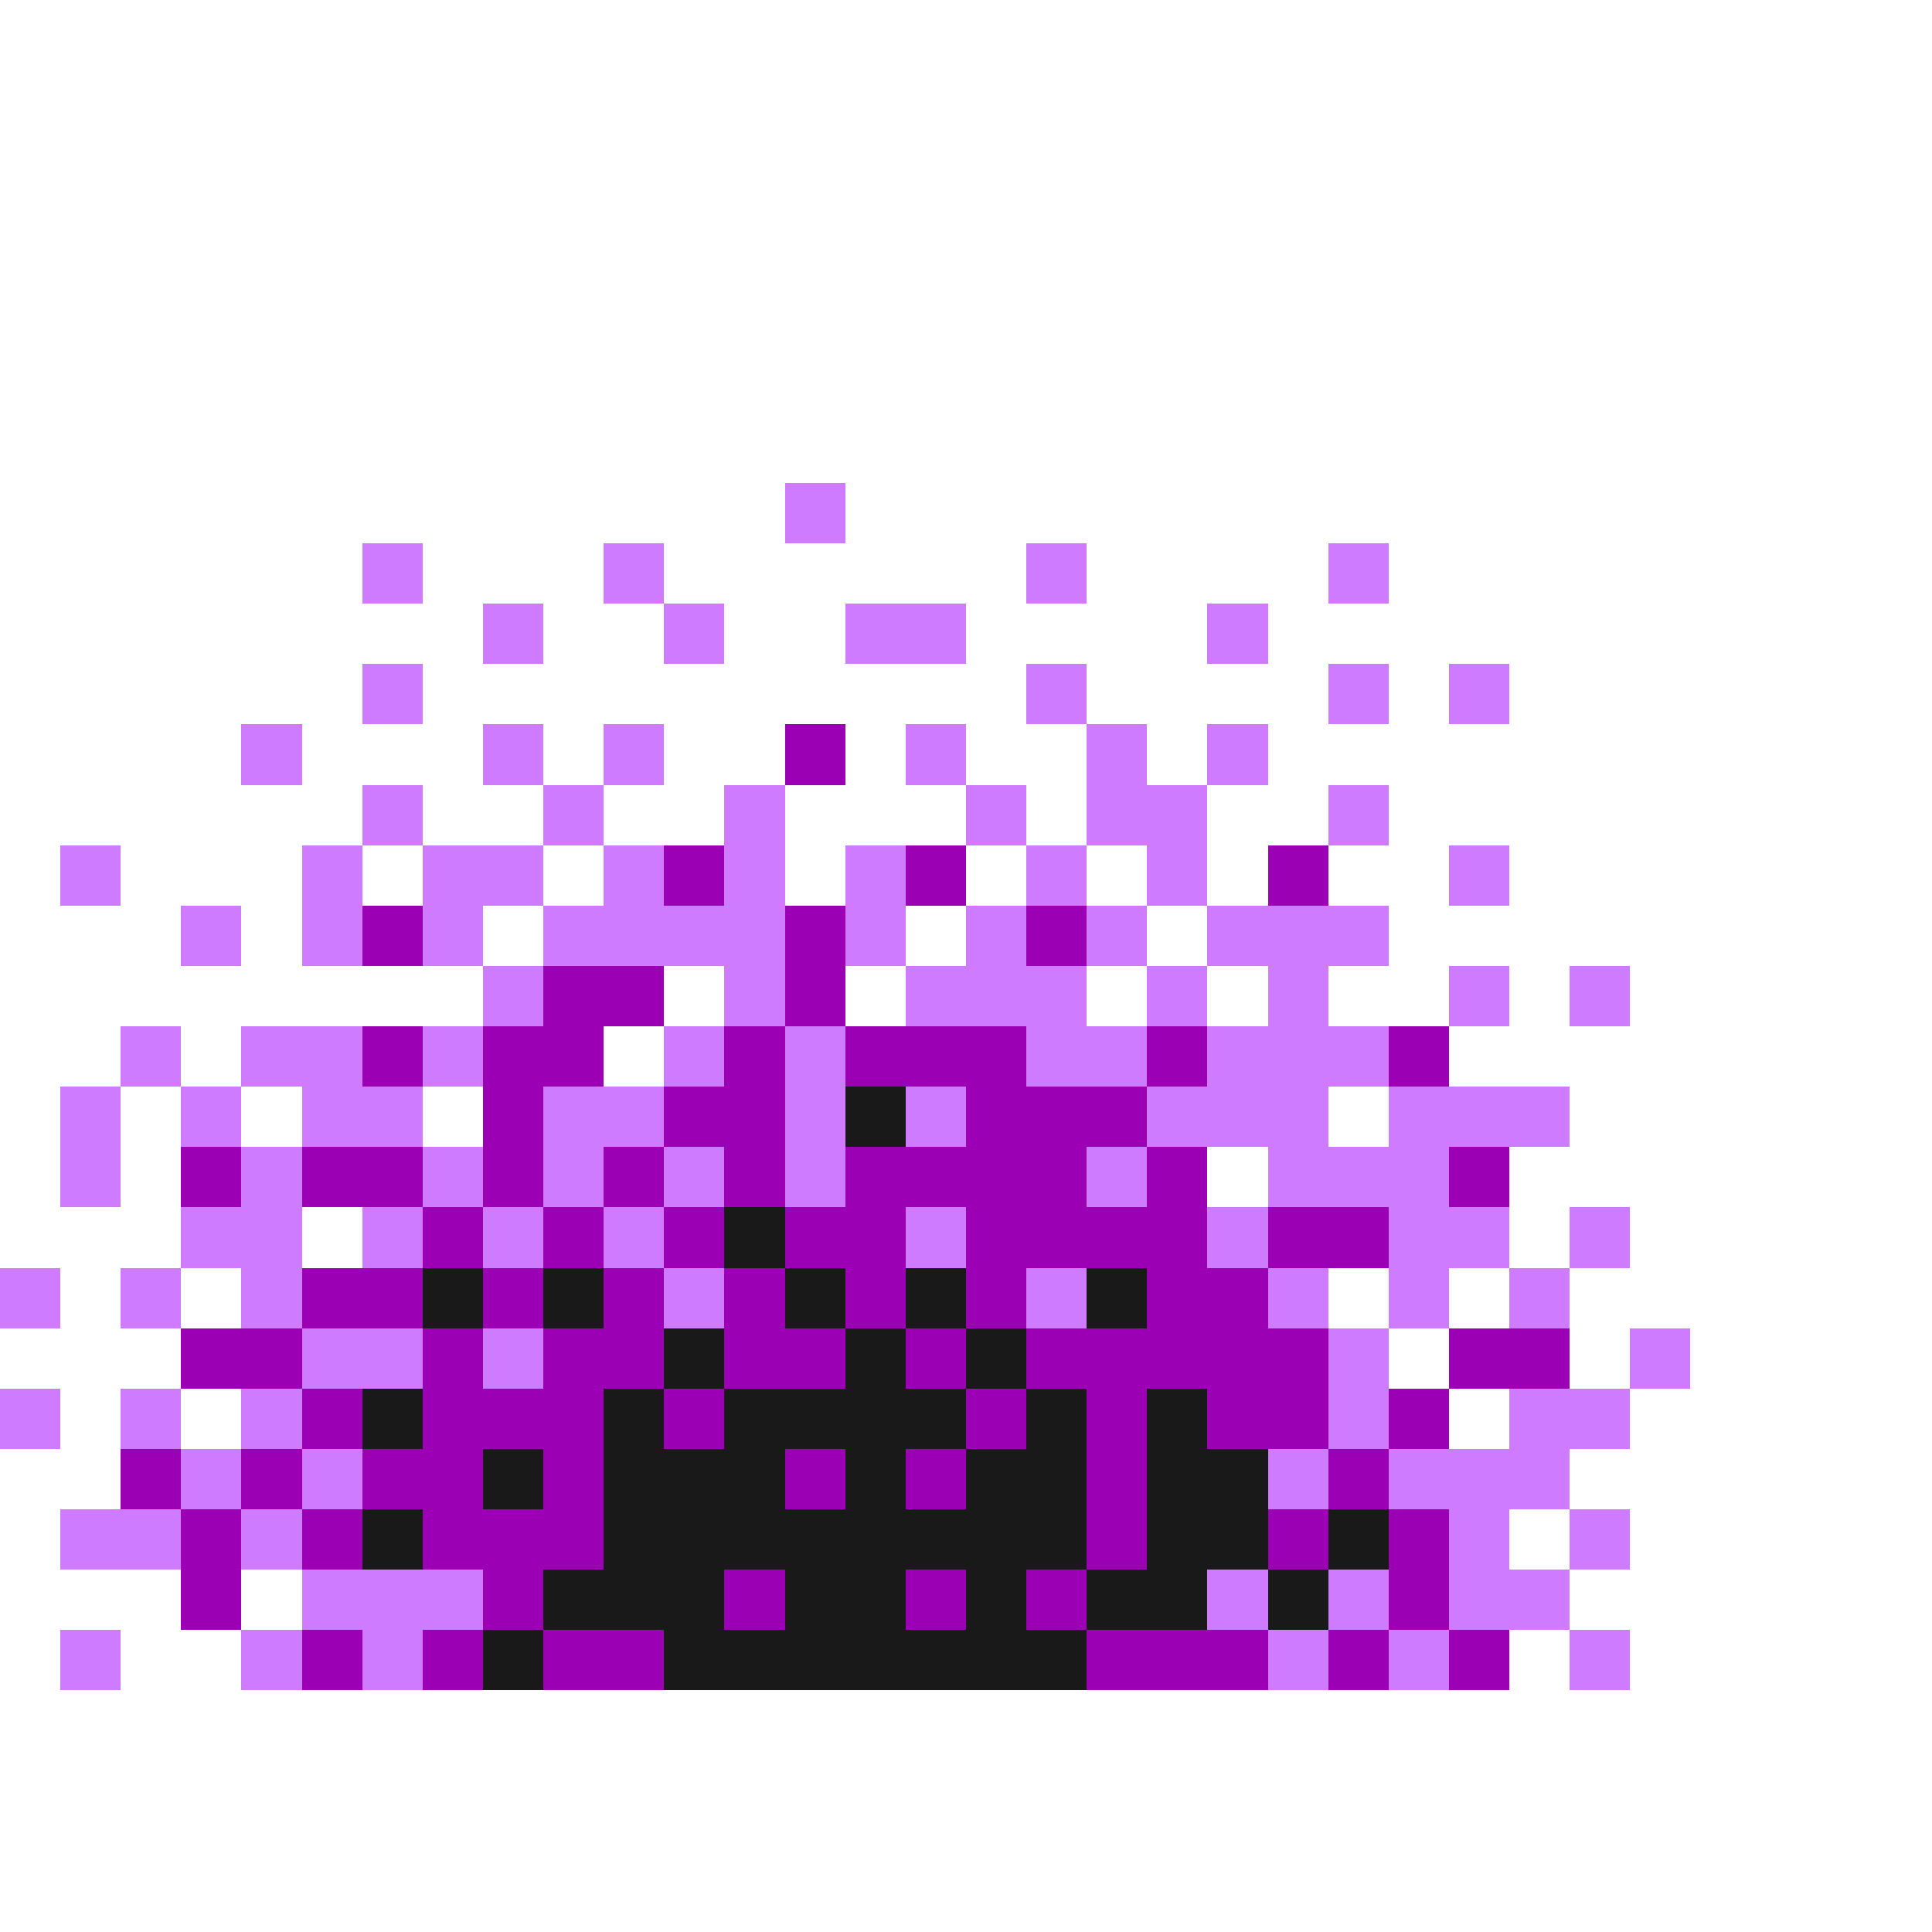 <svg xmlns="http://www.w3.org/2000/svg" viewBox="0 -0.5 32 32" shape-rendering="crispEdges">
<rect x="0" y="-0.5" width="32" height="32" fill="#808080" stroke="none"/>
<path stroke="#ffffff" d="M0 0h32M0 1h32M0 2h32M0 3h32M0 4h32M0 5h32M0 6h32M0 7h32M0 8h13M14 8h18M0 9h6M7 9h3M11 9h6M18 9h4M23 9h9M0 10h8M9 10h2M12 10h2M16 10h4M21 10h11M0 11h6M7 11h10M18 11h4M23 11h1M25 11h7M0 12h4M5 12h3M9 12h1M11 12h2M14 12h1M16 12h2M19 12h1M21 12h11M0 13h6M7 13h2M10 13h2M13 13h3M17 13h1M20 13h2M23 13h9M0 14h1M2 14h3M6 14h1M9 14h1M13 14h1M16 14h1M18 14h1M20 14h1M22 14h2M25 14h7M0 15h3M4 15h1M8 15h1M15 15h1M19 15h1M23 15h9M0 16h8M11 16h1M14 16h1M18 16h1M20 16h1M22 16h2M25 16h1M27 16h5M0 17h2M3 17h1M10 17h1M24 17h8M0 18h1M2 18h1M4 18h1M7 18h1M22 18h1M26 18h6M0 19h1M2 19h1M20 19h1M25 19h7M0 20h3M5 20h1M25 20h1M27 20h5M1 21h1M3 21h1M22 21h1M24 21h1M26 21h6M0 22h3M23 22h1M26 22h1M28 22h4M1 23h1M3 23h1M24 23h1M27 23h5M0 24h2M26 24h6M0 25h1M25 25h1M27 25h5M0 26h3M4 26h1M26 26h6M0 27h1M2 27h2M25 27h1M27 27h5M0 28h32M0 29h32M0 30h32M0 31h32" />
<path stroke="#ce7bff" d="M13 8h1M6 9h1M10 9h1M17 9h1M22 9h1M8 10h1M11 10h1M14 10h2M20 10h1M6 11h1M17 11h1M22 11h1M24 11h1M4 12h1M8 12h1M10 12h1M15 12h1M18 12h1M20 12h1M6 13h1M9 13h1M12 13h1M16 13h1M18 13h2M22 13h1M1 14h1M5 14h1M7 14h2M10 14h1M12 14h1M14 14h1M17 14h1M19 14h1M24 14h1M3 15h1M5 15h1M7 15h1M9 15h4M14 15h1M16 15h1M18 15h1M20 15h3M8 16h1M12 16h1M15 16h3M19 16h1M21 16h1M24 16h1M26 16h1M2 17h1M4 17h2M7 17h1M11 17h1M13 17h1M17 17h2M20 17h3M1 18h1M3 18h1M5 18h2M9 18h2M13 18h1M15 18h1M19 18h3M23 18h3M1 19h1M4 19h1M7 19h1M9 19h1M11 19h1M13 19h1M18 19h1M21 19h3M3 20h2M6 20h1M8 20h1M10 20h1M15 20h1M20 20h1M23 20h2M26 20h1M0 21h1M2 21h1M4 21h1M11 21h1M17 21h1M21 21h1M23 21h1M25 21h1M5 22h2M8 22h1M22 22h1M27 22h1M0 23h1M2 23h1M4 23h1M22 23h1M25 23h2M3 24h1M5 24h1M21 24h1M23 24h3M1 25h2M4 25h1M24 25h1M26 25h1M5 26h3M20 26h1M22 26h1M24 26h2M1 27h1M4 27h1M6 27h1M21 27h1M23 27h1M26 27h1" />
<path stroke="#9c00b5" d="M13 12h1M11 14h1M15 14h1M21 14h1M6 15h1M13 15h1M17 15h1M9 16h2M13 16h1M6 17h1M8 17h2M12 17h1M14 17h3M19 17h1M23 17h1M8 18h1M11 18h2M16 18h3M3 19h1M5 19h2M8 19h1M10 19h1M12 19h1M14 19h4M19 19h1M24 19h1M7 20h1M9 20h1M11 20h1M13 20h2M16 20h4M21 20h2M5 21h2M8 21h1M10 21h1M12 21h1M14 21h1M16 21h1M19 21h2M3 22h2M7 22h1M9 22h2M12 22h2M15 22h1M17 22h5M24 22h2M5 23h1M7 23h3M11 23h1M16 23h1M18 23h1M20 23h2M23 23h1M2 24h1M4 24h1M6 24h2M9 24h1M13 24h1M15 24h1M18 24h1M22 24h1M3 25h1M5 25h1M7 25h3M18 25h1M21 25h1M23 25h1M3 26h1M8 26h1M12 26h1M15 26h1M17 26h1M23 26h1M5 27h1M7 27h1M9 27h2M18 27h3M22 27h1M24 27h1" />
<path stroke="#191919" d="M14 18h1M12 20h1M7 21h1M9 21h1M13 21h1M15 21h1M18 21h1M11 22h1M14 22h1M16 22h1M6 23h1M10 23h1M12 23h4M17 23h1M19 23h1M8 24h1M10 24h3M14 24h1M16 24h2M19 24h2M6 25h1M10 25h8M19 25h2M22 25h1M9 26h3M13 26h2M16 26h1M18 26h2M21 26h1M8 27h1M11 27h7" />
</svg>